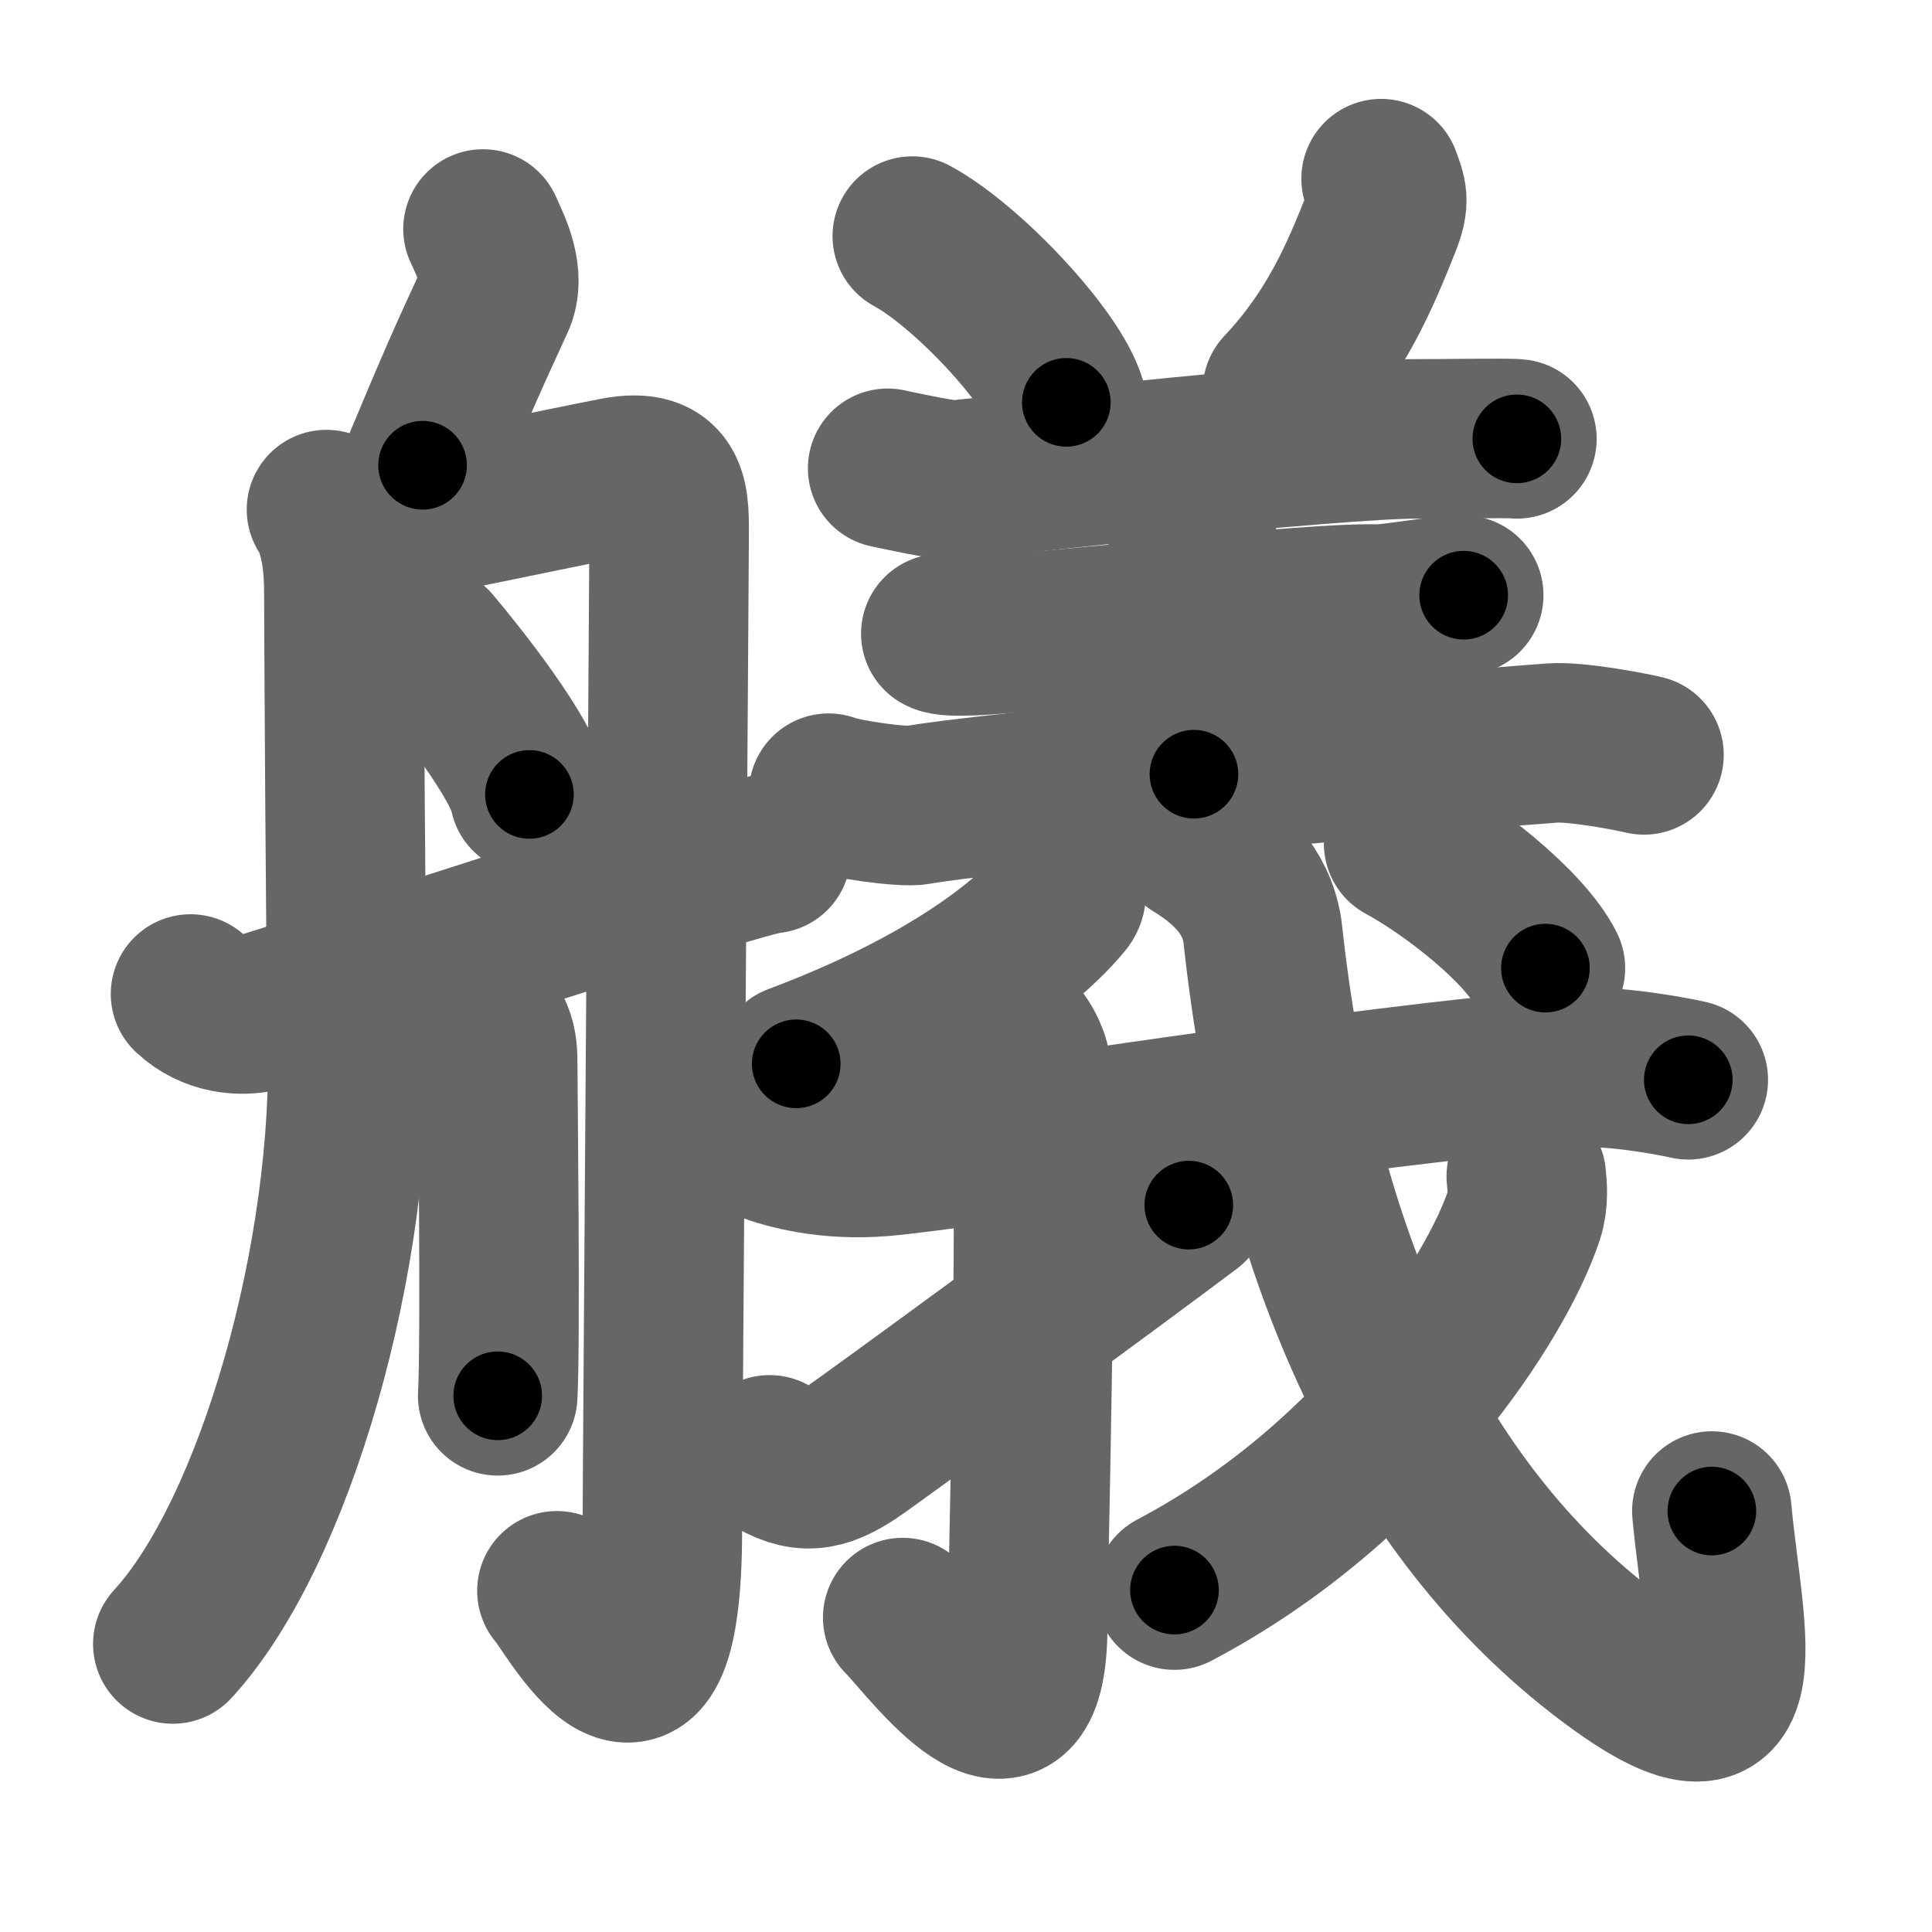 <svg xmlns="http://www.w3.org/2000/svg" width="109" height="109" viewBox="0 0 109 109" id="8264"><g fill="none" stroke="#666" stroke-width="9" stroke-linecap="round" stroke-linejoin="round"><g><g><path d="M27.25,12.92c0.5,1.08,1.28,2.67,0.67,4c-1.42,3.08-2.16,4.72-4.08,9.33" /><path d="M18.42,28.75c0.8,1.27,0.98,3.12,0.98,4.71s0.11,22.01,0.2,24.86C20,70.81,15.5,86.5,9.75,92.75" /><path d="M19.75,29.92c3.51-0.61,11.83-2.39,15-3c3.17-0.61,3,1.38,3,3.5c0,2.12-0.38,52.8-0.38,55.83c0,14.25-5.28,4.11-5.95,3.5" /><path d="M24.36,36.44c1.47,1.74,5.14,6.36,5.51,8.38" /><path d="M26.25,56.47c1.78,1.5,1.83,2.41,1.83,3.61c0,1.2,0.17,15.67,0,18.67" /><path d="M10.75,56.08c1.25,1.17,2.86,1.28,4,1c1.14-0.28,27.33-8.92,28.75-8.92" /></g><g><g><path d="M51.47,13.32c3.07,1.66,7.92,6.81,8.69,9.38" /><path d="M77.92,10.08c0.33,0.92,0.51,1.22,0,2.5c-1.17,2.92-2.5,6.2-5.57,9.46" /><path d="M50.08,26.42c0.51,0.11,3.33,0.72,3.83,0.67c2.07-0.22,21.56-2.37,26.17-2.33c0.85,0.01,5.07-0.06,5.5,0" /><path d="M66.28,28.21c0.68,0.3,1.08,1.36,1.22,1.97c0.14,0.61,0,9.71-0.14,13.5" /><path d="M53.08,35.75c0.48,0.28,3.01,0.03,3.5,0c4.67-0.25,17.04-1.76,21.17-1.67c0.8,0.02,4.43-0.64,4.83-0.5" /><path d="M46.75,44.75c0.82,0.33,4.19,0.82,5,0.67c3.33-0.64,26.8-2.83,35.83-3.5c1.37-0.1,4.48,0.5,5.17,0.67" /></g><g><g><path d="M60.1,49.79c0.04,0.24,0.16,0.66-0.08,0.97c-1.99,2.44-6.66,6.1-15.1,9.26" /></g><g p6:part="1" xmlns:p6="http://kanjivg.tagaini.net"><g p6:part="1"><path d="M43.25,64.42c1.15,0.44,3.5,1.08,6.5,0.83c4.71-0.39,26.57-4.02,39.33-5c1.91-0.15,5.21,0.45,6.17,0.67" /></g></g><g><path d="M56.42,57.42c0.08,0.28,1.7,1.42,1.78,3.16c0.35,8.36-0.22,28.32-0.22,31.17c0,8.76-5.55,1.01-7.05-0.49" /></g><path d="M43.42,82.08c1.83,1.17,2.97,0.96,4.67-0.17c1-0.66,14.74-10.73,18.98-13.92" /><g p6:part="2" xmlns:p6="http://kanjivg.tagaini.net"><path d="M67.42,47.58c2.33,1.42,3.61,3.1,3.83,5.17c1.88,17.33,8,31.75,19,40.33c9.44,7.36,7-0.58,6.33-7.83" /><g><path d="M86.11,66.37c0.06,0.54,0.13,1.39-0.12,2.16c-1.48,4.56-8.12,15.06-19.73,21.18" /></g><g p6:part="2"><g><path d="M79.19,47.59c2.61,1.41,6.78,4.62,8,7.03" /></g></g></g></g></g></g></g><g fill="none" stroke="#000" stroke-width="5" stroke-linecap="round" stroke-linejoin="round"><g><g><path d="M27.25,12.92c0.5,1.08,1.28,2.67,0.67,4c-1.42,3.08-2.16,4.72-4.08,9.33" stroke-dasharray="14.37" stroke-dashoffset="14.37"><animate id="0" attributeName="stroke-dashoffset" values="14.37;0" dur="0.14s" fill="freeze" begin="0s;8264.click" /></path><path d="M18.42,28.75c0.8,1.27,0.98,3.12,0.98,4.71s0.11,22.01,0.2,24.86C20,70.81,15.5,86.5,9.75,92.75" stroke-dasharray="66.21" stroke-dashoffset="66.21"><animate attributeName="stroke-dashoffset" values="66.21" fill="freeze" begin="8264.click" /><animate id="1" attributeName="stroke-dashoffset" values="66.21;0" dur="0.5s" fill="freeze" begin="0.end" /></path><path d="M19.75,29.92c3.51-0.61,11.83-2.39,15-3c3.17-0.61,3,1.38,3,3.5c0,2.12-0.38,52.8-0.38,55.83c0,14.25-5.28,4.11-5.95,3.5" stroke-dasharray="91.07" stroke-dashoffset="91.07"><animate attributeName="stroke-dashoffset" values="91.07" fill="freeze" begin="8264.click" /><animate id="2" attributeName="stroke-dashoffset" values="91.07;0" dur="0.68s" fill="freeze" begin="1.end" /></path><path d="M24.36,36.44c1.47,1.74,5.14,6.36,5.51,8.38" stroke-dasharray="10.09" stroke-dashoffset="10.09"><animate attributeName="stroke-dashoffset" values="10.09" fill="freeze" begin="8264.click" /><animate id="3" attributeName="stroke-dashoffset" values="10.09;0" dur="0.1s" fill="freeze" begin="2.end" /></path><path d="M26.25,56.47c1.78,1.5,1.83,2.41,1.83,3.61c0,1.2,0.17,15.67,0,18.67" stroke-dasharray="22.9" stroke-dashoffset="22.9"><animate attributeName="stroke-dashoffset" values="22.9" fill="freeze" begin="8264.click" /><animate id="4" attributeName="stroke-dashoffset" values="22.9;0" dur="0.23s" fill="freeze" begin="3.end" /></path><path d="M10.75,56.08c1.25,1.17,2.86,1.28,4,1c1.14-0.28,27.33-8.92,28.75-8.92" stroke-dasharray="34.41" stroke-dashoffset="34.41"><animate attributeName="stroke-dashoffset" values="34.41" fill="freeze" begin="8264.click" /><animate id="5" attributeName="stroke-dashoffset" values="34.41;0" dur="0.34s" fill="freeze" begin="4.end" /></path></g><g><g><path d="M51.47,13.32c3.07,1.66,7.92,6.81,8.69,9.38" stroke-dasharray="12.97" stroke-dashoffset="12.97"><animate attributeName="stroke-dashoffset" values="12.97" fill="freeze" begin="8264.click" /><animate id="6" attributeName="stroke-dashoffset" values="12.97;0" dur="0.13s" fill="freeze" begin="5.end" /></path><path d="M77.92,10.08c0.33,0.92,0.51,1.22,0,2.5c-1.17,2.92-2.5,6.2-5.57,9.46" stroke-dasharray="13.65" stroke-dashoffset="13.65"><animate attributeName="stroke-dashoffset" values="13.65" fill="freeze" begin="8264.click" /><animate id="7" attributeName="stroke-dashoffset" values="13.65;0" dur="0.14s" fill="freeze" begin="6.end" /></path><path d="M50.08,26.42c0.51,0.11,3.33,0.72,3.83,0.67c2.07-0.22,21.56-2.37,26.17-2.33c0.85,0.01,5.07-0.06,5.5,0" stroke-dasharray="35.67" stroke-dashoffset="35.67"><animate attributeName="stroke-dashoffset" values="35.67" fill="freeze" begin="8264.click" /><animate id="8" attributeName="stroke-dashoffset" values="35.67;0" dur="0.36s" fill="freeze" begin="7.end" /></path><path d="M66.28,28.21c0.68,0.3,1.08,1.36,1.22,1.97c0.14,0.61,0,9.71-0.14,13.5" stroke-dasharray="15.89" stroke-dashoffset="15.89"><animate attributeName="stroke-dashoffset" values="15.89" fill="freeze" begin="8264.click" /><animate id="9" attributeName="stroke-dashoffset" values="15.89;0" dur="0.16s" fill="freeze" begin="8.end" /></path><path d="M53.08,35.75c0.48,0.28,3.01,0.03,3.5,0c4.67-0.25,17.04-1.76,21.17-1.67c0.8,0.02,4.43-0.64,4.83-0.5" stroke-dasharray="29.62" stroke-dashoffset="29.62"><animate attributeName="stroke-dashoffset" values="29.62" fill="freeze" begin="8264.click" /><animate id="10" attributeName="stroke-dashoffset" values="29.62;0" dur="0.3s" fill="freeze" begin="9.end" /></path><path d="M46.75,44.75c0.82,0.33,4.19,0.82,5,0.67c3.33-0.64,26.8-2.83,35.83-3.5c1.37-0.1,4.48,0.5,5.17,0.67" stroke-dasharray="46.3" stroke-dashoffset="46.3"><animate attributeName="stroke-dashoffset" values="46.3" fill="freeze" begin="8264.click" /><animate id="11" attributeName="stroke-dashoffset" values="46.3;0" dur="0.46s" fill="freeze" begin="10.end" /></path></g><g><g><path d="M60.1,49.79c0.04,0.24,0.16,0.66-0.08,0.97c-1.99,2.44-6.66,6.1-15.1,9.26" stroke-dasharray="18.89" stroke-dashoffset="18.89"><animate attributeName="stroke-dashoffset" values="18.89" fill="freeze" begin="8264.click" /><animate id="12" attributeName="stroke-dashoffset" values="18.89;0" dur="0.19s" fill="freeze" begin="11.end" /></path></g><g p6:part="1" xmlns:p6="http://kanjivg.tagaini.net"><g p6:part="1"><path d="M43.25,64.42c1.15,0.44,3.5,1.08,6.5,0.83c4.71-0.39,26.57-4.02,39.33-5c1.91-0.15,5.21,0.45,6.17,0.67" stroke-dasharray="52.48" stroke-dashoffset="52.48"><animate attributeName="stroke-dashoffset" values="52.48" fill="freeze" begin="8264.click" /><animate id="13" attributeName="stroke-dashoffset" values="52.48;0" dur="0.52s" fill="freeze" begin="12.end" /></path></g></g><g><path d="M56.42,57.42c0.08,0.28,1.7,1.42,1.78,3.16c0.35,8.36-0.22,28.32-0.22,31.17c0,8.76-5.55,1.01-7.05-0.49" stroke-dasharray="46.96" stroke-dashoffset="46.96"><animate attributeName="stroke-dashoffset" values="46.96" fill="freeze" begin="8264.click" /><animate id="14" attributeName="stroke-dashoffset" values="46.96;0" dur="0.47s" fill="freeze" begin="13.end" /></path></g><path d="M43.42,82.08c1.83,1.17,2.97,0.96,4.67-0.17c1-0.66,14.74-10.73,18.98-13.92" stroke-dasharray="28.59" stroke-dashoffset="28.59"><animate attributeName="stroke-dashoffset" values="28.59" fill="freeze" begin="8264.click" /><animate id="15" attributeName="stroke-dashoffset" values="28.59;0" dur="0.29s" fill="freeze" begin="14.end" /></path><g p6:part="2" xmlns:p6="http://kanjivg.tagaini.net"><path d="M67.42,47.58c2.33,1.42,3.61,3.1,3.83,5.17c1.88,17.33,8,31.75,19,40.33c9.44,7.36,7-0.58,6.33-7.83" stroke-dasharray="70.42" stroke-dashoffset="70.42"><animate attributeName="stroke-dashoffset" values="70.42" fill="freeze" begin="8264.click" /><animate id="16" attributeName="stroke-dashoffset" values="70.42;0" dur="0.53s" fill="freeze" begin="15.end" /></path><g><path d="M86.11,66.37c0.06,0.54,0.13,1.39-0.12,2.16c-1.48,4.56-8.12,15.06-19.73,21.18" stroke-dasharray="31.7" stroke-dashoffset="31.7"><animate attributeName="stroke-dashoffset" values="31.7" fill="freeze" begin="8264.click" /><animate id="17" attributeName="stroke-dashoffset" values="31.7;0" dur="0.32s" fill="freeze" begin="16.end" /></path></g><g p6:part="2"><g><path d="M79.19,47.59c2.61,1.41,6.78,4.62,8,7.03" stroke-dasharray="10.76" stroke-dashoffset="10.76"><animate attributeName="stroke-dashoffset" values="10.76" fill="freeze" begin="8264.click" /><animate id="18" attributeName="stroke-dashoffset" values="10.76;0" dur="0.11s" fill="freeze" begin="17.end" /></path></g></g></g></g></g></g></g></svg>